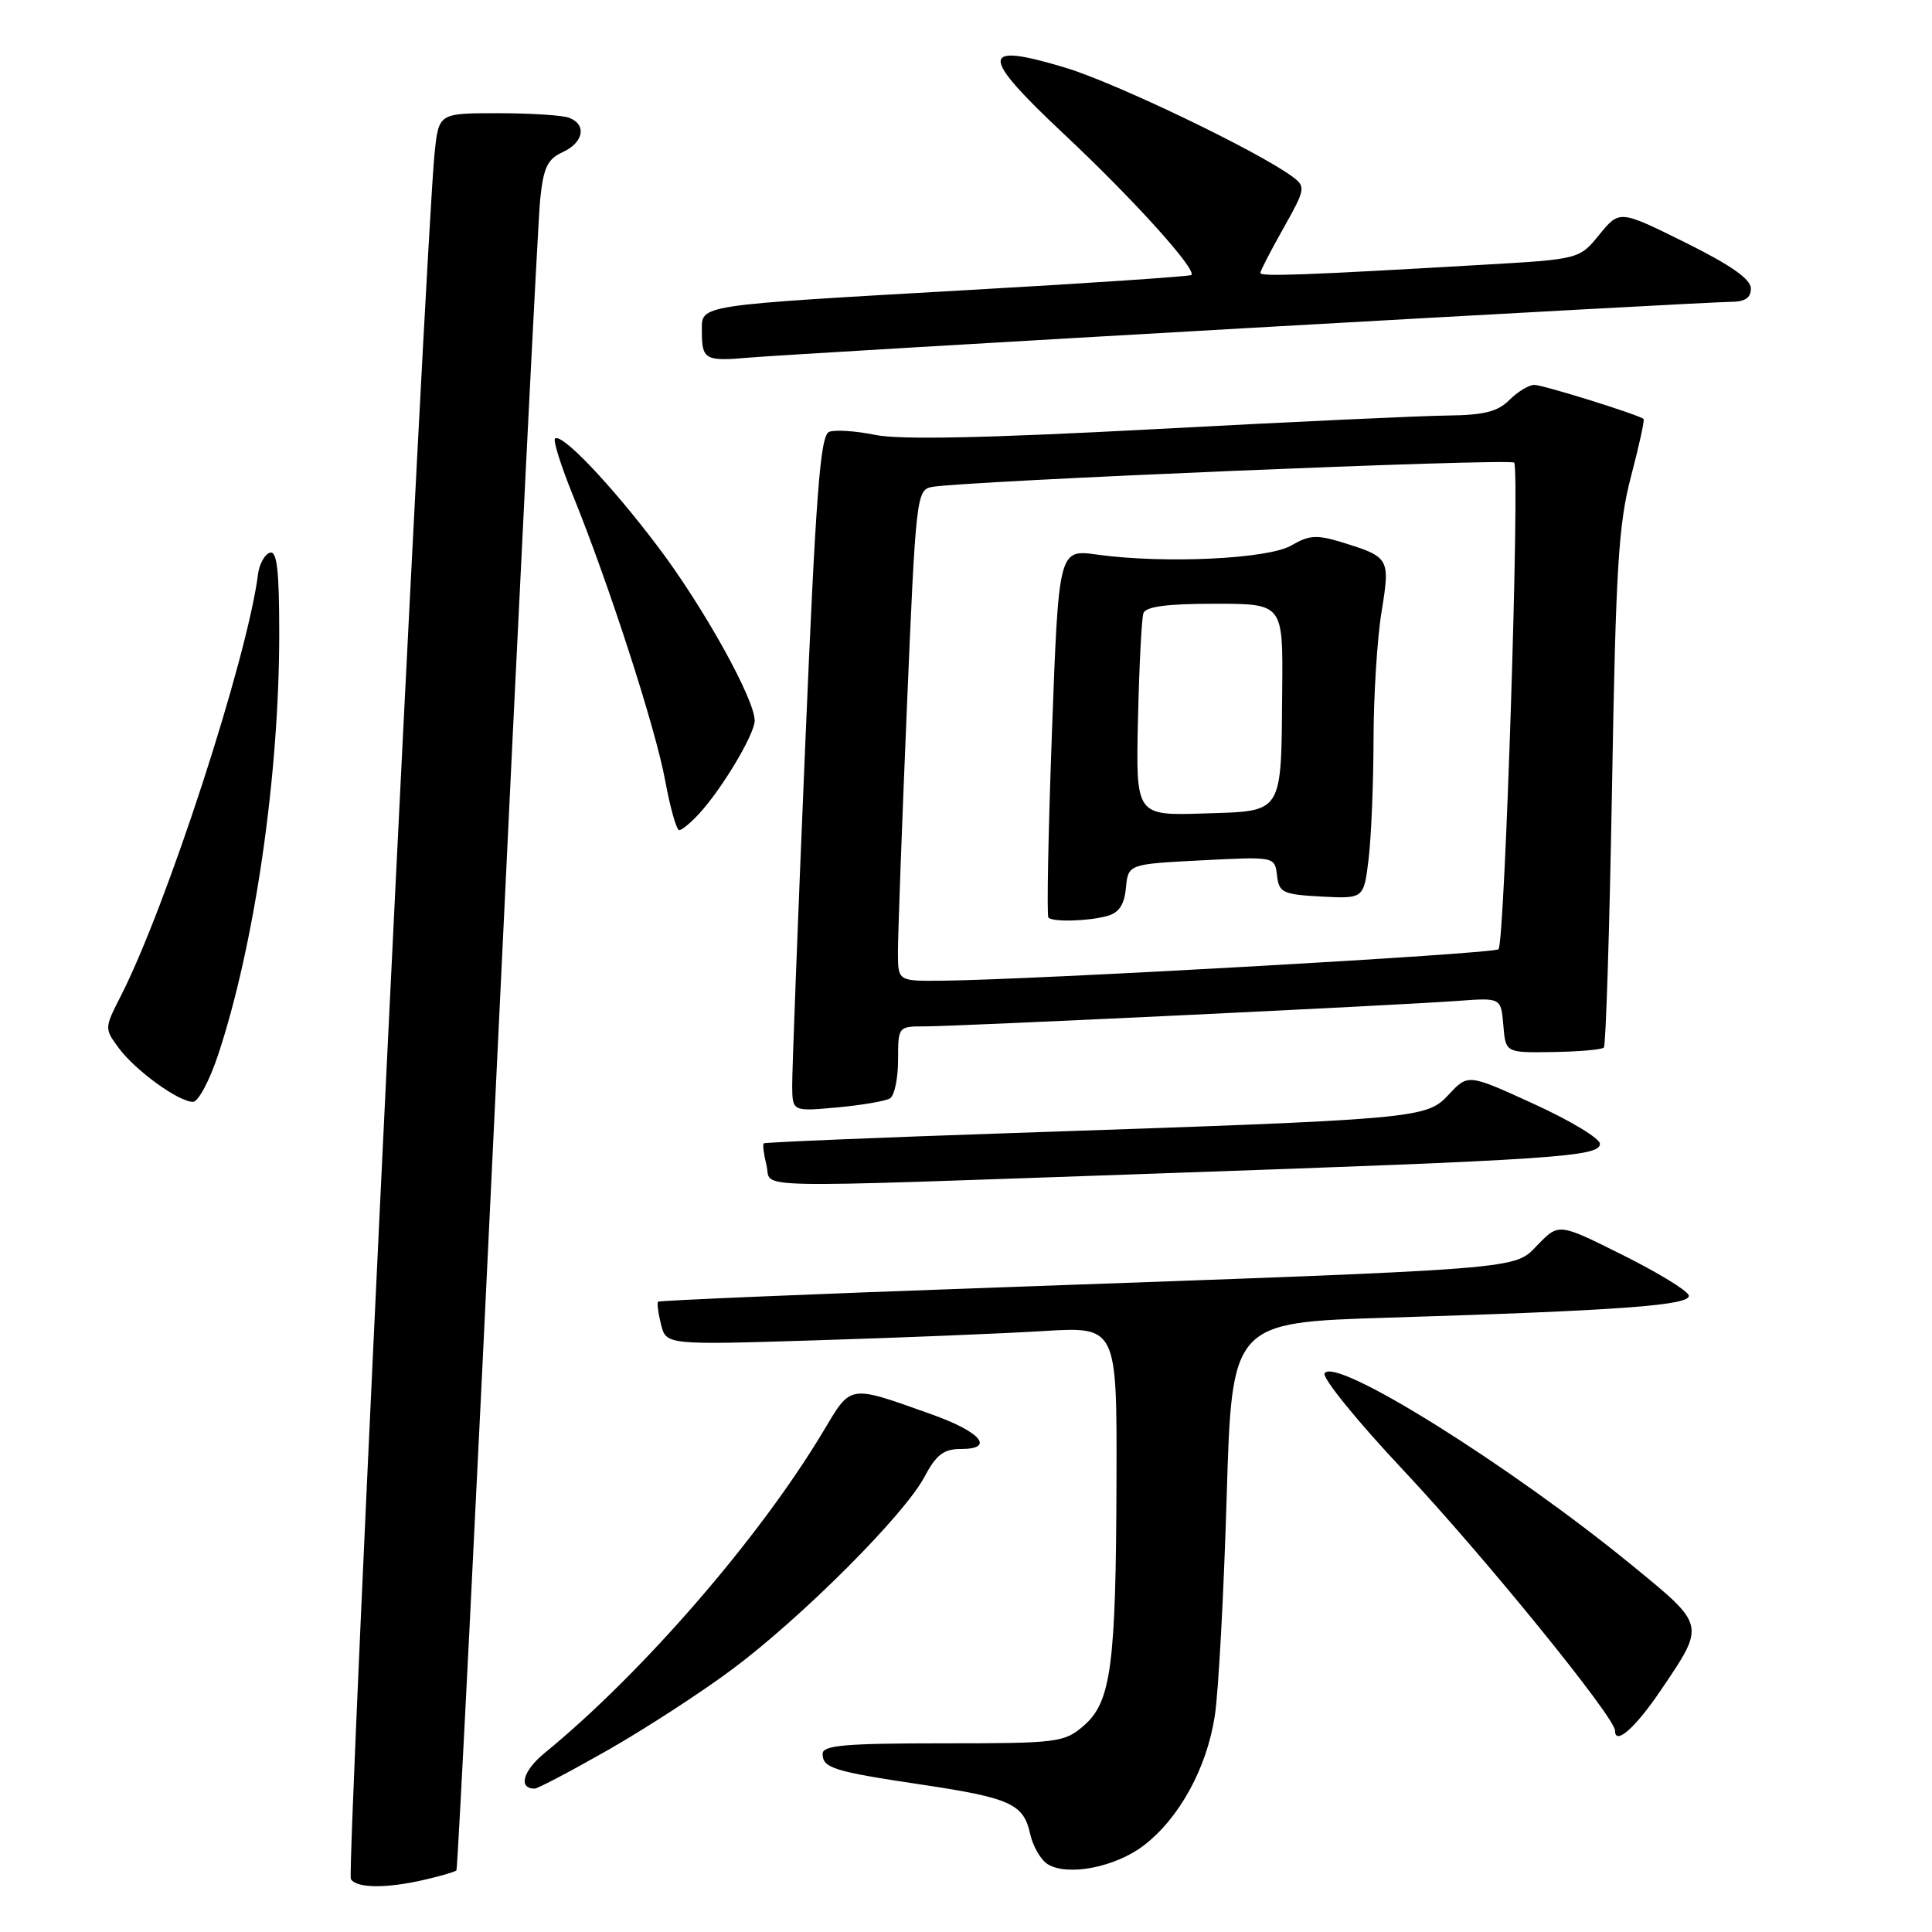 <?xml version="1.0" encoding="UTF-8" standalone="no"?>
<!DOCTYPE svg PUBLIC "-//W3C//DTD SVG 1.1//EN" "http://www.w3.org/Graphics/SVG/1.1/DTD/svg11.dtd" >
<svg xmlns="http://www.w3.org/2000/svg" xmlns:xlink="http://www.w3.org/1999/xlink" version="1.1" viewBox="0 0 256 256">
 <g >
 <path fill="currentColor"
d=" M 56.33 249.06 C 58.44 248.57 60.30 248.02 60.48 247.84 C 60.65 247.65 63.10 198.90 65.92 139.50 C 68.74 80.10 71.28 29.20 71.58 26.39 C 72.01 22.20 72.55 21.07 74.56 20.16 C 77.33 18.89 77.78 16.51 75.42 15.61 C 74.55 15.27 70.31 15.00 65.99 15.00 C 58.14 15.00 58.14 15.00 57.59 20.25 C 56.41 31.42 45.90 248.04 46.49 248.99 C 47.26 250.22 51.21 250.25 56.33 249.06 Z  M 151.52 244.56 C 156.26 240.94 159.91 234.29 160.97 227.34 C 161.46 224.13 162.16 211.09 162.54 198.37 C 163.23 175.24 163.23 175.24 183.86 174.60 C 214.82 173.65 224.14 172.96 223.77 171.64 C 223.59 171.01 219.65 168.60 215.00 166.29 C 206.56 162.07 206.56 162.07 203.78 164.92 C 200.50 168.27 203.15 168.06 132.00 170.60 C 107.52 171.47 87.37 172.32 87.20 172.48 C 87.04 172.63 87.21 173.99 87.59 175.49 C 88.27 178.22 88.27 178.22 108.39 177.59 C 119.45 177.25 132.89 176.70 138.25 176.37 C 148.00 175.78 148.00 175.78 147.94 196.14 C 147.87 220.77 147.23 225.55 143.57 228.69 C 141.01 230.89 140.16 231.00 124.94 231.00 C 111.98 231.00 109.00 231.26 109.00 232.39 C 109.00 234.27 110.45 234.73 122.06 236.46 C 133.89 238.23 135.62 239.02 136.50 242.99 C 136.86 244.64 137.91 246.45 138.83 247.02 C 141.47 248.64 147.76 247.42 151.52 244.56 Z  M 80.54 231.90 C 85.47 229.09 92.88 224.28 97.00 221.21 C 106.22 214.34 119.81 200.75 122.48 195.72 C 124.05 192.76 125.03 192.00 127.31 192.00 C 131.90 192.00 129.98 189.73 123.42 187.40 C 112.34 183.46 112.84 183.38 109.07 189.69 C 100.65 203.76 85.11 221.70 72.18 232.27 C 69.29 234.64 68.62 237.00 70.85 237.00 C 71.25 237.00 75.62 234.70 80.54 231.90 Z  M 220.09 223.93 C 225.99 215.21 226.04 215.43 216.36 207.50 C 200.18 194.23 176.92 179.69 175.52 181.97 C 175.16 182.55 179.85 188.32 185.93 194.79 C 196.55 206.09 214.00 227.56 214.00 229.32 C 214.00 231.34 216.69 228.96 220.09 223.93 Z  M 153.50 155.49 C 206.17 153.66 212.00 153.27 212.00 151.56 C 212.00 150.85 208.07 148.48 203.27 146.29 C 194.53 142.29 194.53 142.29 191.98 145.02 C 188.98 148.24 188.28 148.30 134.50 150.12 C 116.35 150.73 101.37 151.36 101.20 151.50 C 101.04 151.65 101.20 152.94 101.56 154.38 C 102.36 157.56 97.18 157.45 153.50 155.49 Z  M 117.93 145.54 C 118.52 145.18 119.00 142.88 119.00 140.44 C 119.00 136.02 119.02 136.00 122.55 136.00 C 126.90 136.00 185.28 133.21 193.20 132.62 C 198.89 132.20 198.89 132.20 199.20 135.85 C 199.50 139.50 199.50 139.50 205.76 139.40 C 209.21 139.35 212.25 139.08 212.52 138.81 C 212.79 138.54 213.27 123.06 213.60 104.41 C 214.10 75.29 214.45 69.46 216.12 63.12 C 217.19 59.06 217.94 55.63 217.78 55.51 C 217.04 54.92 204.45 51.00 203.31 51.00 C 202.59 51.00 201.10 51.90 200.00 53.00 C 198.44 54.56 196.61 55.01 191.75 55.06 C 188.31 55.10 170.92 55.90 153.09 56.86 C 130.73 58.05 119.23 58.29 115.99 57.63 C 113.42 57.10 110.66 56.92 109.87 57.22 C 108.69 57.67 108.11 65.21 106.68 99.14 C 105.72 121.89 104.95 142.02 104.97 143.89 C 105.00 147.28 105.00 147.28 110.93 146.74 C 114.19 146.44 117.34 145.90 117.93 145.54 Z  M 28.91 139.75 C 33.76 125.10 37.00 102.78 37.00 83.96 C 37.00 75.50 36.70 72.93 35.75 73.24 C 35.06 73.47 34.36 74.75 34.19 76.08 C 32.77 87.24 22.09 120.07 15.98 132.03 C 13.83 136.25 13.83 136.30 15.75 138.89 C 17.95 141.86 23.67 146.00 25.57 146.00 C 26.27 146.00 27.77 143.19 28.91 139.75 Z  M 92.70 107.75 C 95.74 104.42 100.00 97.26 100.00 95.49 C 100.00 92.63 93.16 80.33 87.14 72.39 C 80.91 64.14 74.37 57.29 73.54 58.12 C 73.28 58.39 74.33 61.73 75.88 65.55 C 80.68 77.38 86.85 96.43 88.13 103.38 C 88.80 107.02 89.64 110.00 90.00 110.00 C 90.36 110.00 91.57 108.99 92.70 107.75 Z  M 165.47 43.46 C 199.00 41.56 227.69 40.00 229.22 40.00 C 231.22 40.00 232.00 39.50 232.00 38.22 C 232.00 36.99 229.35 35.13 223.30 32.13 C 214.60 27.82 214.60 27.82 211.93 31.08 C 209.27 34.35 209.27 34.35 196.38 35.09 C 172.84 36.46 167.00 36.67 167.00 36.17 C 167.00 35.89 168.38 33.22 170.06 30.24 C 172.97 25.08 173.03 24.74 171.31 23.45 C 166.86 20.12 147.83 10.97 141.17 8.97 C 129.75 5.53 129.74 7.22 141.09 17.87 C 150.19 26.41 158.62 35.75 157.86 36.44 C 157.66 36.62 144.45 37.52 128.50 38.42 C 91.92 40.51 93.00 40.34 93.00 43.88 C 93.00 47.68 93.41 47.90 99.34 47.38 C 102.18 47.13 131.94 45.37 165.47 43.46 Z  M 118.98 126.25 C 118.97 124.19 119.50 109.55 120.17 93.72 C 121.34 65.95 121.45 64.93 123.44 64.53 C 127.40 63.75 200.04 60.70 200.63 61.30 C 201.42 62.09 199.40 124.93 198.56 125.78 C 197.95 126.39 136.97 129.83 124.75 129.95 C 119.00 130.00 119.00 130.00 118.98 126.25 Z  M 146.69 121.38 C 148.26 120.96 148.98 119.90 149.19 117.65 C 149.50 114.50 149.50 114.50 159.21 114.00 C 168.92 113.50 168.92 113.50 169.21 116.00 C 169.48 118.29 169.96 118.52 175.11 118.80 C 180.71 119.09 180.71 119.09 181.35 113.80 C 181.70 110.88 181.99 103.78 182.00 98.00 C 182.01 92.22 182.48 84.61 183.06 81.09 C 184.22 73.92 184.15 73.81 177.69 71.82 C 174.49 70.84 173.42 70.91 171.12 72.27 C 168.08 74.07 154.30 74.72 145.39 73.49 C 140.28 72.78 140.28 72.78 139.39 96.98 C 138.90 110.29 138.69 121.36 138.92 121.59 C 139.52 122.19 144.15 122.07 146.69 121.38 Z  M 150.79 95.29 C 150.95 88.25 151.27 81.94 151.51 81.25 C 151.81 80.37 154.64 80.00 160.97 80.00 C 170.00 80.00 170.00 80.00 169.90 91.25 C 169.75 108.12 170.18 107.44 159.46 107.79 C 150.50 108.07 150.50 108.07 150.79 95.29 Z "/>
</g>
</svg>